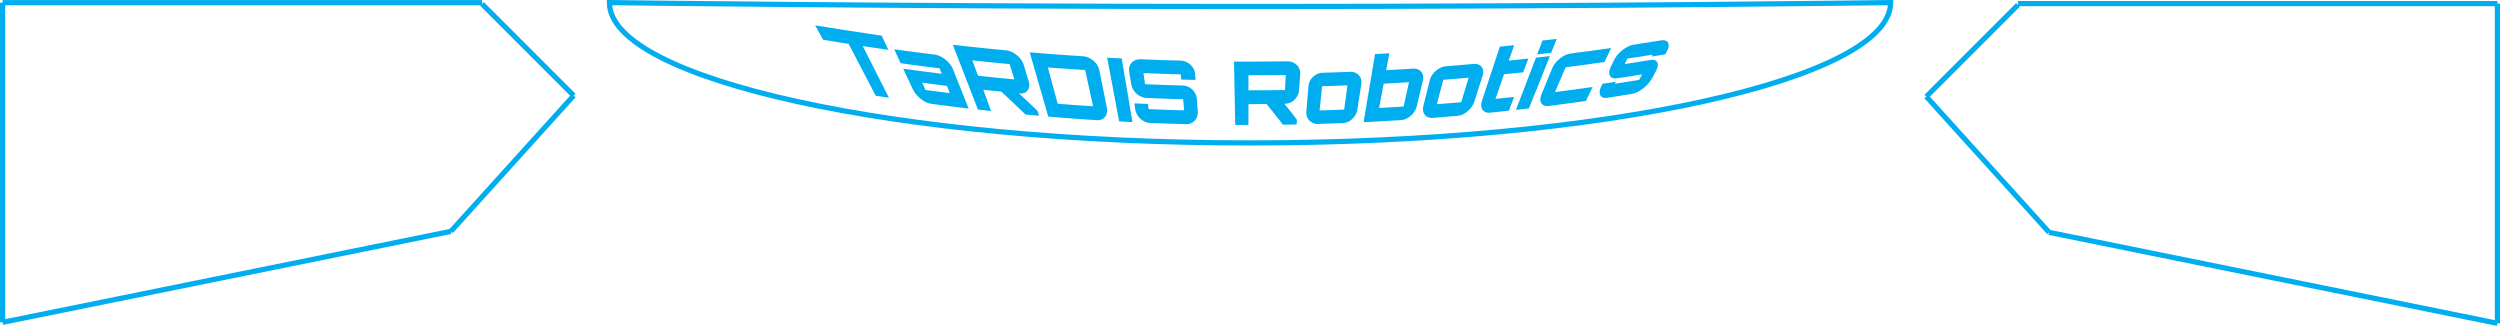 <svg xmlns="http://www.w3.org/2000/svg" viewBox="0 0 1924 250.78"><defs><style>.a{fill:none;stroke:#00aeef;stroke-miterlimit:10;stroke-width:4px}.b{fill:#00aeef}</style></defs><title>Header_1</title><path class="a" d="M1455 2c0 58.94-220.72 108-493 108S469 61 469 2c0 0 220.72 3 493 3s493-3 493-3zM371 3.06l70.5 70.5M441.5 73.56L347 178.06M347 178.06l-345 70M2 248.06V2.03M2 2.03h369M1553 3.82l-70.5 70.5M1482.5 74.32l94.5 104.5M1577 178.82l345 70M1922 248.82V2.79M1922 2.79h-369"/><path class="b" d="M678.53 27.41l5.19 10.95c-7.89-1.12-11.83-1.7-19.71-2.9l20.1 39.78c-4.06-.62-6.09-.93-10.15-1.57l-20.84-39.89c-7.87-1.24-11.81-1.88-19.67-3.21l-6.13-11.09q25.57 4.22 51.21 7.93zM733.42 53.31l12.06 30.22q-14.48-1.7-28.91-3.65c-5.22-.7-11.61-5.92-14.19-11.46l-7.26-15.56q14.84 2.08 29.72 3.9l-1.74-4.18q-15-1.84-29.94-3.93l-5-10.73q15.51 2.17 31.06 4.07c5.61.71 12.01 5.83 14.2 11.32zm-4.69 12.79c-7.58-.94-11.38-1.42-19-2.44l2.51 5.59c7.5 1 11.26 1.48 18.76 2.41zM791.69 62.63c1.68 5.57-1.45 9.78-7 9.26h-.47C789 76.31 794 81 798.58 85.46l1.1 3.64c-4.19-.37-6.28-.56-10.47-1-7.3-7-11-10.54-18.65-17.63-5.54-.53-8.31-.81-13.85-1.38.13 0 .25.16.36.44a.49.49 0 0 1-.23-.09l5.89 16c-4.05-.44-6.08-.66-10.13-1.13l-19.28-49.83q20.37 2.32 40.79 4.23c5.86.55 12 5.57 13.72 11.14zm-39-4.36q14 1.53 28 2.83L777 49.33q-14.36-1.33-28.66-2.89zM833.32 43.28c5.87.37 11.58 5.15 12.71 10.75L851.86 83c1.13 5.6-2.35 9.85-7.73 9.5q-18.71-1.19-37.39-2.76l-14.28-49.47q20.41 1.73 40.86 3.01zM814 79.84c10.9.86 16.35 1.24 27.26 1.94L835.1 53.9q-14.34-.9-28.67-2zM852.08 44.39c4.47.24 6.7.36 11.18.57l8.27 49c-4.09-.2-6.14-.3-10.23-.53zM920.07 61.49c-4.39-.09-6.58-.14-11-.26l-.37-4q-14.35-.37-28.7-1l1.22 8.57q14.44.6 28.89 1a11.45 11.45 0 0 1 11 10.29l.7 9.64c.4 5.57-3.67 10-9 9.82-11.12-.29-16.69-.48-27.81-.93-5.38-.22-10.43-4.92-11.33-10.5l-.67-4.58c4.18.19 6.27.29 10.44.46l.57 4c10.92.45 16.38.63 27.3.92l-.79-8.56q-14.1-.36-28.21-1A12.93 12.93 0 0 1 870.6 64.9l-1.6-9.67c-.9-5.58 3.1-9.85 9-9.61q15.19.64 30.39 1c5.81.15 10.93 4.73 11.34 10.29zM999.71 69.65a11.25 11.25 0 0 1-10.78 10.22h-.47c3.24 4 6.65 8.3 9.66 12.31l-.25 3.6c-4.2.09-6.3.12-10.5.18-4.9-6.36-7.42-9.54-12.64-15.93-5.57.07-8.36.09-13.93.12q.2 0 .2.41a.33.33 0 0 1-.2-.07v15.67h-10.17q-.46-24.39-.93-48.78 20.47.11 40.93-.19c5.88-.09 10.36 4.36 10 9.86zm-38.91-.15q14.06 0 28.12-.21l.59-11.6q-14.35.22-28.71.21v11.61zM1039 55.26c5.64-.22 9.52 4.06 8.68 9.44l-3.08 19.74c-.84 5.38-5.8 10.06-11 10.27-7.82.31-11.73.44-19.54.67a8.57 8.57 0 0 1-8.69-9.59l1.64-19.69c.45-5.36 5.47-10 11-10.12 8.38-.24 12.58-.38 20.99-.72zM1015.58 85c7.54-.22 11.32-.35 18.86-.65l2.56-18.66c-7.8.31-11.71.44-19.51.67zM1095.07 62l-4.76 19.84c-1.3 5.4-6.64 10.22-11.88 10.55q-14.51.94-29 1.64l8.81-52.45c4.41-.21 6.62-.33 11-.56l-2.42 13c8.17-.44 12.26-.68 20.43-1.21 5.63-.42 9.12 3.78 7.82 9.19zm-33.69 21.08c7.54-.41 11.31-.63 18.84-1.11l4.14-18.72c-7.8.5-11.7.73-19.5 1.15zM1134 49.2c5.63-.5 8.74 3.62 7 9.06l-6.38 20c-1.74 5.44-7.44 10.38-12.68 10.85-7.8.69-11.7 1-19.51 1.61-5.17.4-8.37-3.81-7-9.21l4.95-19.85c1.35-5.41 7.12-10.26 12.68-10.69 8.33-.69 12.53-1.03 20.94-1.77zm-28.24 31c7.53-.59 11.3-.9 18.82-1.56l5.68-18.84c-7.79.68-11.68 1-19.48 1.61zM1157.49 57.18l-6.59 18.92c5.73-.59 8.6-.89 14.33-1.52l-4 10.6c-5.8.64-8.71.94-14.51 1.54-5.3.54-8-3.6-6.25-9l13.82-41.84c4.39-.42 6.59-.64 11-1.09l-4.14 11.88c6-.62 9.06-.94 15.1-1.6l-4 10.6c-5.86.59-8.82.9-14.76 1.51zM1198.07 29.93l-4.29 10.7c-4.31.51-6.47.76-10.79 1.25l4.09-10.68c4.39-.5 6.59-.75 10.99-1.27zm-16 14.44c4.3-.48 6.45-.73 10.74-1.24l-16.15 40.3c-4 .47-6 .7-10 1.15zM1204.91 51.75l-8.18 19.1q14.48-1.83 28.93-3.9l-5.13 10.74q-14.43 2.07-28.89 3.89c-5.16.65-7.58-3.42-5.32-8.91l8.28-20.17c2.26-5.5 8.77-10.65 14.31-11.35q15.51-2 31-4.17l-5.12 10.74q-14.93 2.14-29.88 4.03zM1281.59 41.81c-4.21.71-6.32 1.06-10.54 1.74l.8-1.49c-7.74 1.26-11.61 1.87-19.36 3l-2.14 4.23c7.91-1.2 11.86-1.83 19.76-3.11 5.52-.9 7.35 3 4.24 8.67l-3 5.48c-3.11 5.62-9.93 11-15.19 11.88-7.75 1.26-11.63 1.87-19.39 3.05-5.14.78-7.17-3.23-4.46-8.79l1-2c4.08-.6 6.11-.9 10.19-1.52l-.75 1.48c7.49-1.14 11.23-1.73 18.71-2.94l2.28-4.25c-7.75 1.26-11.63 1.87-19.39 3-5.29.8-7.43-3.19-4.72-8.75l2.65-5.42c2.72-5.56 9.61-10.87 15.13-11.71 8.34-1.27 12.51-1.92 20.84-3.28 5.66-.92 7.61 3 4.5 8.62z"/></svg>